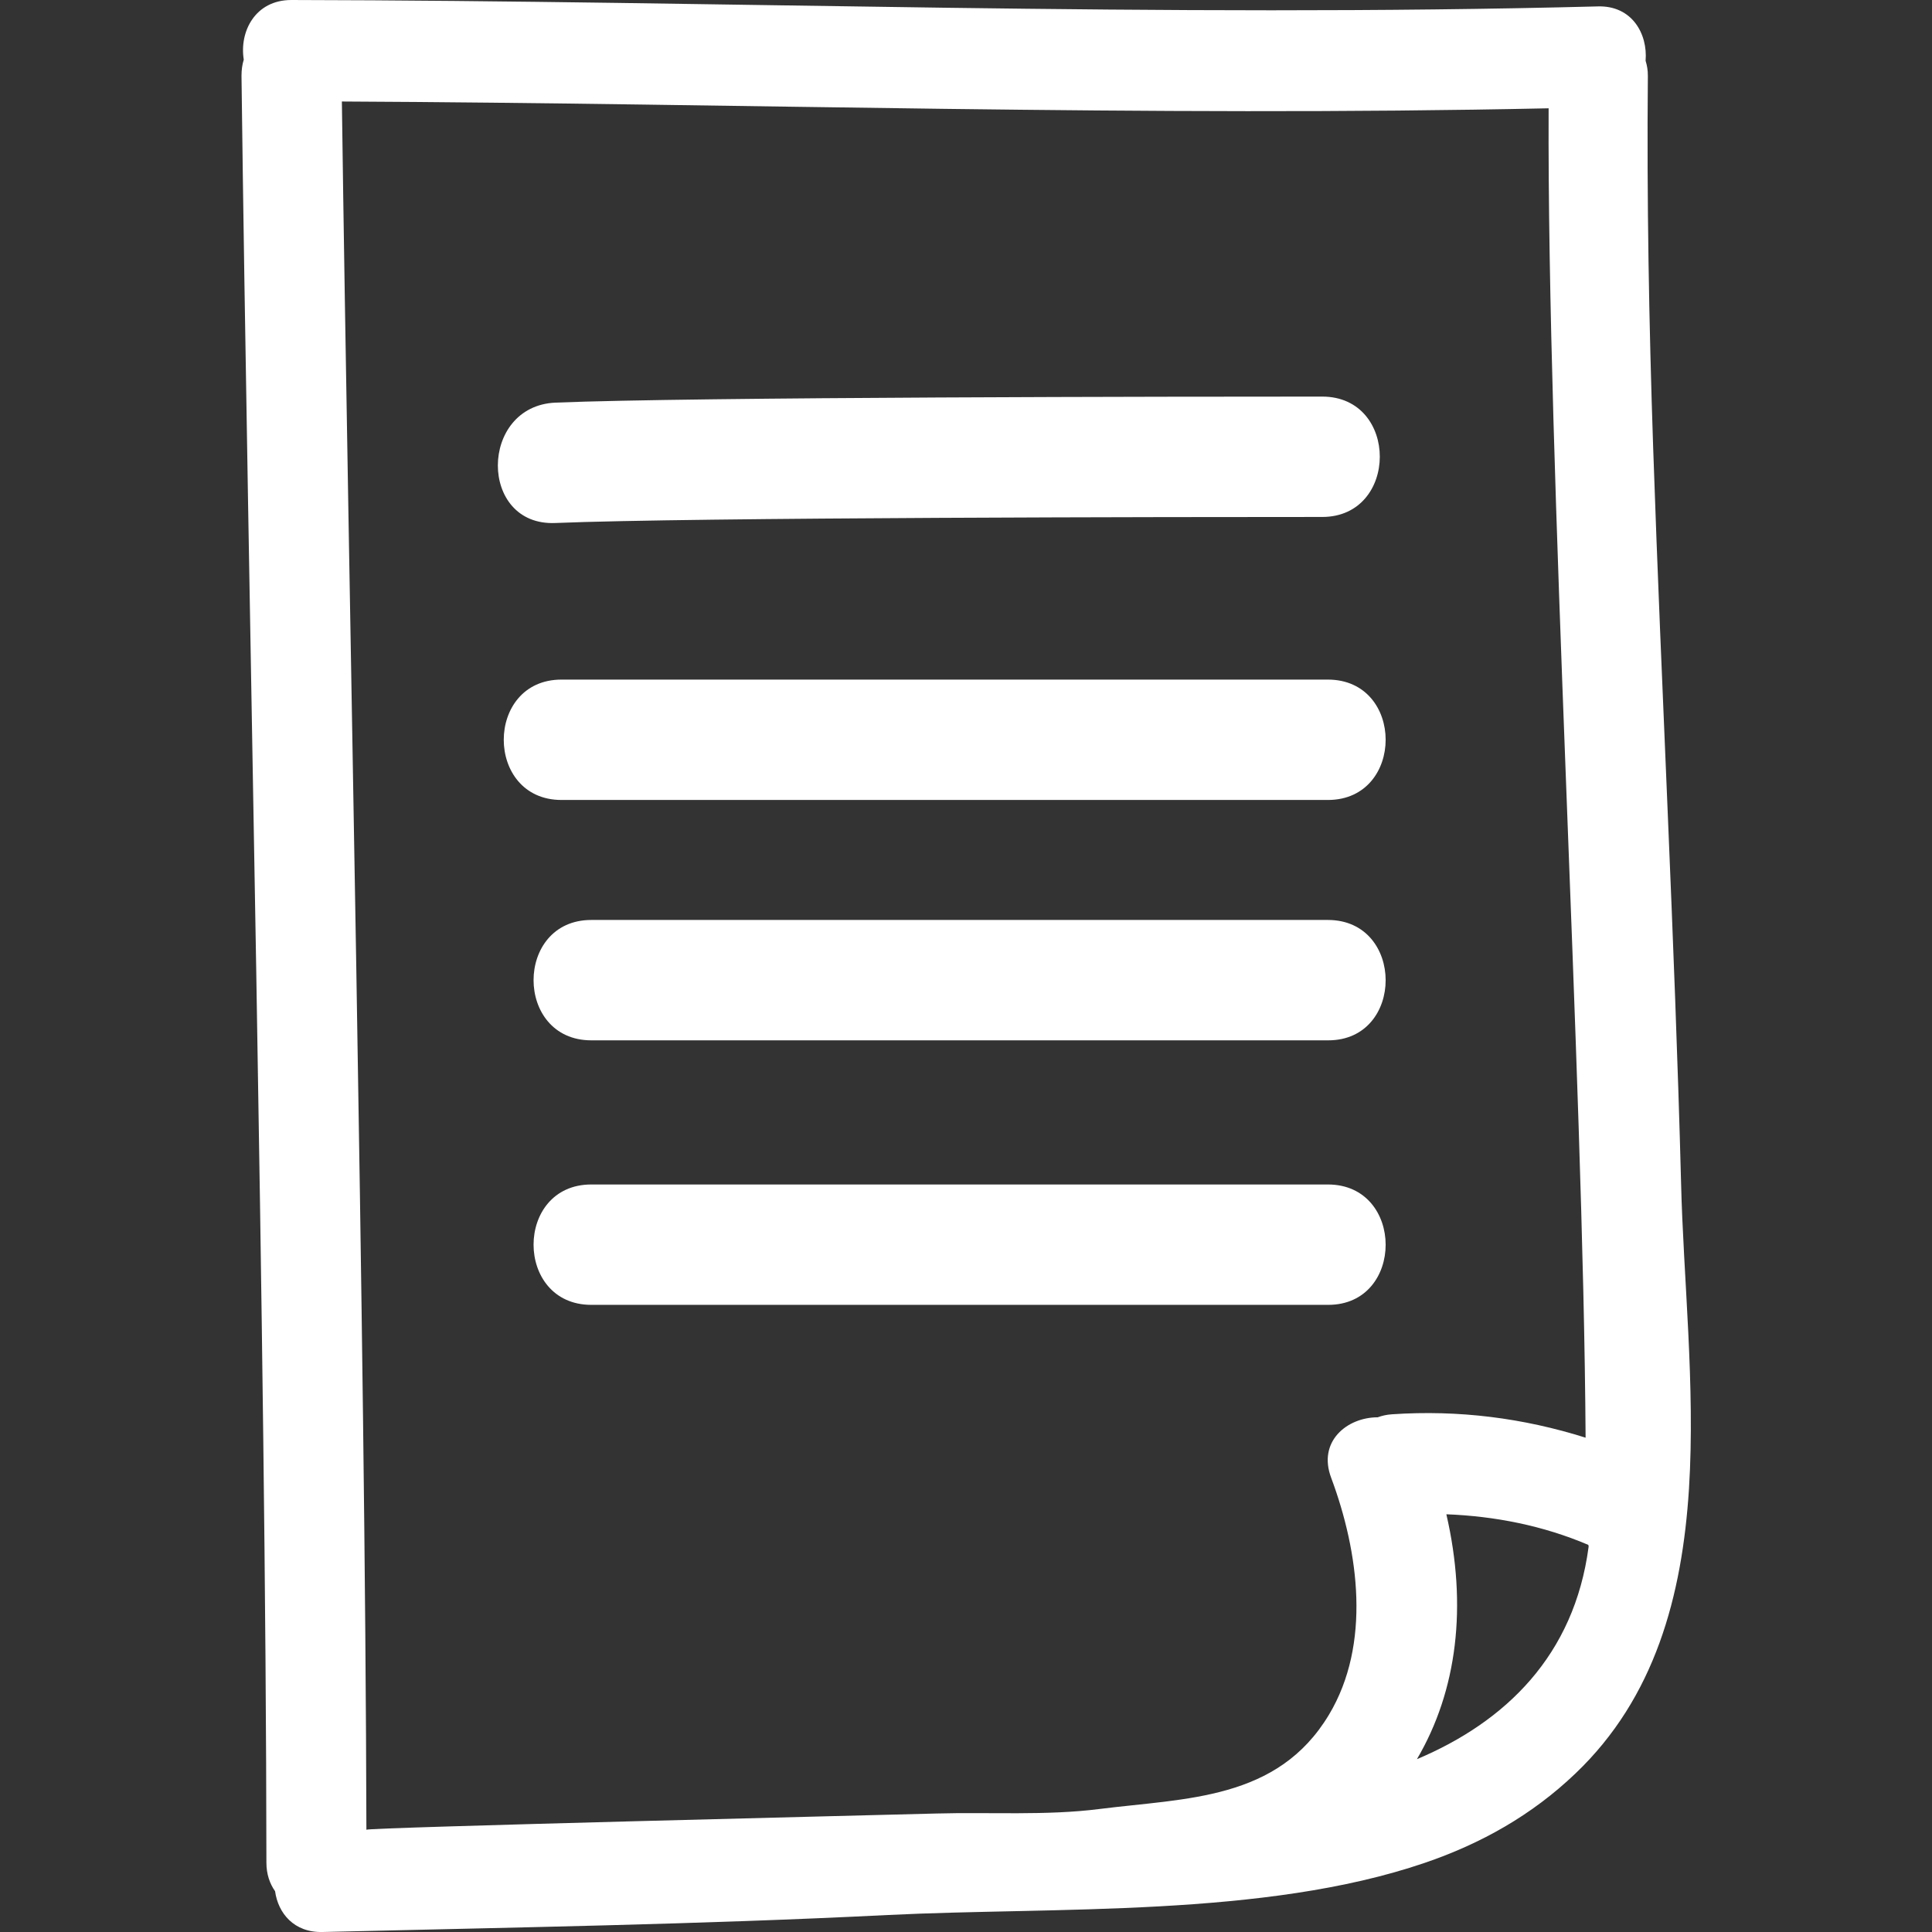 <?xml version="1.0" encoding="utf-8"?>
<!-- Generator: Adobe Illustrator 20.0.0, SVG Export Plug-In . SVG Version: 6.00 Build 0)  -->
<svg version="1.1" id="Capa_1" xmlns="http://www.w3.org/2000/svg" xmlns:xlink="http://www.w3.org/1999/xlink" x="0px" y="0px"
	 viewBox="0 0 512 512" style="enable-background:new 0 0 512 512;" xml:space="preserve">
<rect x="0" y="0" width="512" height="512" fill="#333333" stroke="none"/>
<style type="text/css">
	.st0{fill:#FFFFFF;}
</style>
<g>
	<g>
		<path class="st0" d="M438.1,118.5c-1.1-32.8-1.7-65.6-1.4-98.4c0-1.5-0.2-2.7-0.6-4c0.6-7.1-3.6-14.7-12.7-14.4
			C308.1,4.7,192.6,0.2,77.2,0c-9.6,0-13.8,8.4-12.6,15.8c-0.4,1.3-0.6,2.7-0.6,4.3c1.7,137.8,6.5,335.7,6.6,473.5
			c0,3.1,0.9,5.6,2.3,7.6c0.8,5.8,5,11,12.6,10.8c49.9-1.2,99.8-2,149.7-4.5c44.4-2.2,99.8,0.7,142.3-13.8c15-5.1,28.5-12.7,40-23.7
			c21.1-20.1,28.3-47.1,30.1-75.5c1.7-27.3-1.5-55.9-2.1-81.1C443.8,248.4,440.3,183.4,438.1,118.5z M365.1,375.6
			c-8.1,0-16,6.4-12.3,16.1c7.3,19.6,10.6,44-0.6,62.7c-13.6,22.7-37.8,22.1-60.8,25c-14.1,1.8-29.1,0.8-43.3,1.2
			c-11,0.3-151,3.7-151,4.3c-0.3-132.6-4.7-325.4-6.5-458c106.6,0.5,213.2,4.1,319.8,1.8c-0.4,97.5,9.2,254.9,9.8,352.3
			c-16.5-5.2-33.6-7.4-51.3-6.2C367.4,374.9,366.2,375.2,365.1,375.6z M375.5,466.2c10.7-18.2,13.4-40.6,7.8-64.9
			c12.9,0.5,25.6,3,37.6,8.1c0.1,0.2,0.1,0.3,0.1,0.5C417.2,438.7,399,456.3,375.5,466.2z"/>
		<path class="st0" d="M351.9,243.8H156.7c-20.4,0-20.4,31.9,0,31.9h195.3C372.3,275.7,372.3,243.8,351.9,243.8z"/>
		<path class="st0" d="M351.9,313.9H156.7c-20.4,0-20.4,31.9,0,31.9h195.3C372.3,345.8,372.3,313.9,351.9,313.9z"/>
		<path class="st0" d="M351.9,180.1H148.8c-20.4,0-20.4,31.9,0,31.9h203.2C372.3,211.9,372.3,180.1,351.9,180.1z"/>
		<path class="st0" d="M147.2,138.6c36.3-1.5,166.8-1.6,203.2-1.6c20.3,0,20.4-31.9,0-31.9c-36.3,0-166.9,0.1-203.2,1.6
			C126.9,107.6,126.8,139.5,147.2,138.6z"/>
	</g>
</g>
</svg>
